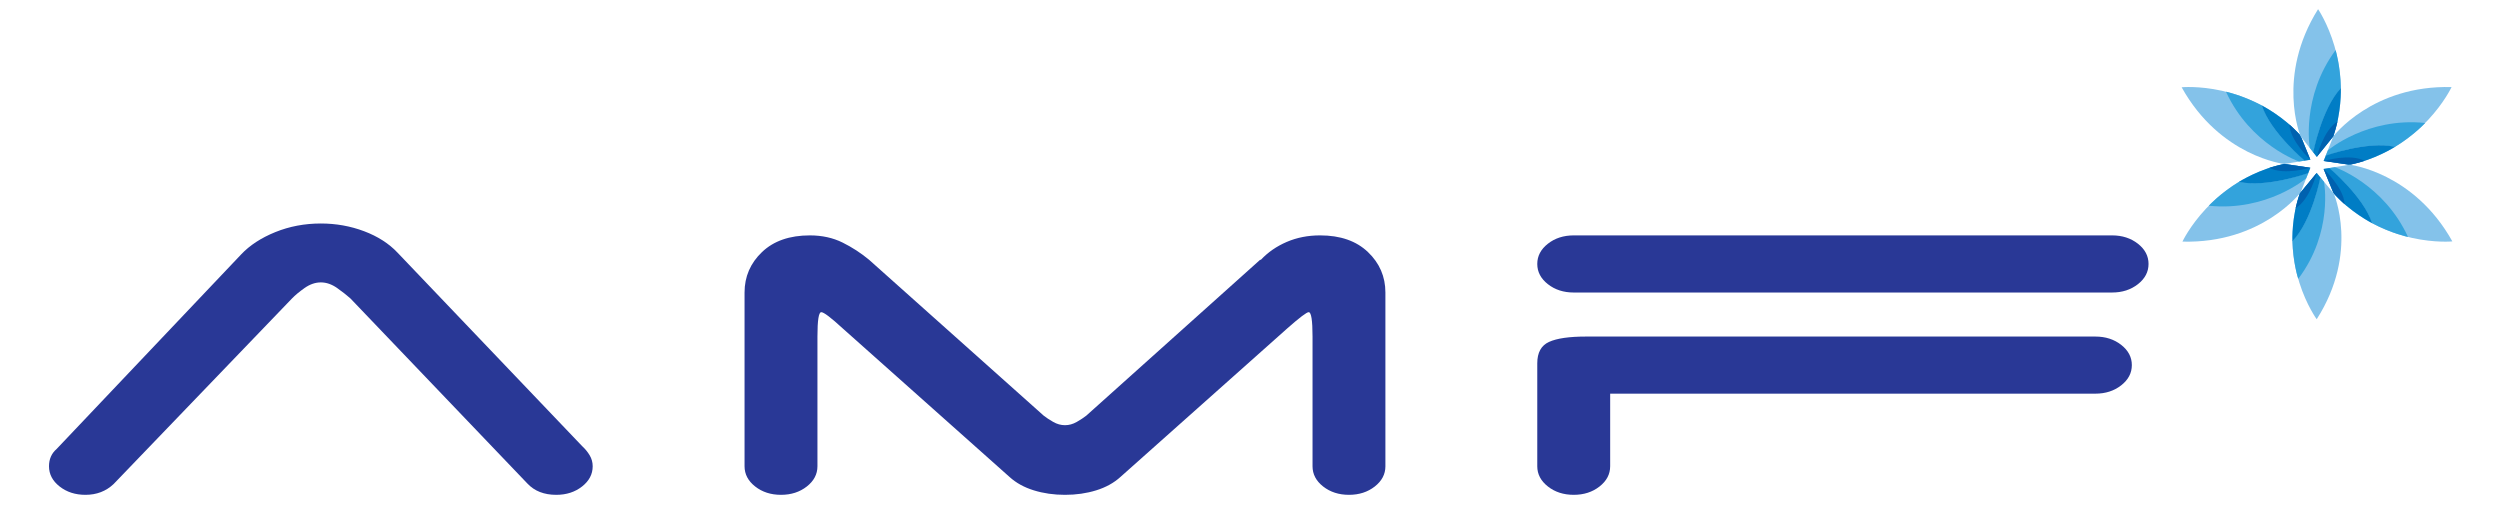 <?xml version="1.0" encoding="utf-8"?>
<!-- Generator: Adobe Illustrator 15.0.0, SVG Export Plug-In . SVG Version: 6.00 Build 0)  -->
<!DOCTYPE svg PUBLIC "-//W3C//DTD SVG 1.1//EN" "http://www.w3.org/Graphics/SVG/1.1/DTD/svg11.dtd">
<svg version="1.1" id="Layer_1" xmlns="http://www.w3.org/2000/svg" xmlns:xlink="http://www.w3.org/1999/xlink" x="0px" y="0px"
	 width="1000px" height="202px" viewBox="0 0 1000 202" enable-background="new 0 0 1000 202" xml:space="preserve">
<g>
	<g>
		<path fill="#293896" d="M45.417,193.646c-3.036,2.855-6.786,4.287-11.237,4.287c-4.054,0-7.494-1.108-10.328-3.335
			c-2.837-2.224-4.251-4.917-4.251-8.091c0-2.86,1.009-5.155,3.038-6.905l73.808-77.827c3.44-3.65,7.997-6.625,13.667-8.928
			c5.667-2.297,11.741-3.45,18.224-3.45c6.077,0,11.845,1.034,17.314,3.093c5.469,2.063,9.917,4.921,13.364,8.569l73.809,77.353
			c1.215,1.113,2.224,2.346,3.036,3.689c0.807,1.351,1.215,2.821,1.215,4.406c0,3.174-1.419,5.867-4.251,8.091
			c-2.839,2.227-6.279,3.335-10.328,3.335c-4.859,0-8.709-1.508-11.542-4.529l-70.773-74.016c-1.417-1.27-3.189-2.655-5.313-4.168
			c-2.126-1.5-4.305-2.261-6.531-2.261c-2.229,0-4.402,0.761-6.529,2.261c-2.126,1.513-3.797,2.898-5.012,4.168L45.417,193.646z"/>
		<path fill="#293896" d="M554.164,186.507c0,3.174-1.415,5.867-4.249,8.091c-2.835,2.227-6.276,3.335-10.326,3.335
			c-4.049,0-7.491-1.108-10.329-3.335c-2.835-2.224-4.245-4.917-4.245-8.091v-51.885c0-6.502-0.516-9.757-1.526-9.757
			c-0.808,0-3.642,2.138-8.502,6.425l-66.818,59.5c-2.632,2.384-5.875,4.168-9.716,5.354c-3.85,1.19-8.004,1.789-12.455,1.789
			c-4.456,0-8.609-0.599-12.453-1.789c-3.85-1.186-7.09-2.97-9.721-5.354l-66.82-59.5c-4.66-4.287-7.494-6.425-8.505-6.425
			c-1.016,0-1.52,3.255-1.52,9.757v51.885c0,3.174-1.419,5.867-4.251,8.091c-2.839,2.227-6.281,3.335-10.328,3.335
			c-4.052,0-7.494-1.108-10.326-3.335c-2.839-2.224-4.252-4.917-4.252-8.091v-69.499c0-6.344,2.325-11.744,6.986-16.188
			c4.655-4.44,11.031-6.665,19.134-6.665c4.859,0,9.21,0.954,13.061,2.855c3.841,1.906,7.387,4.208,10.631,6.906l69.859,62.358
			c1.007,0.794,2.277,1.627,3.795,2.499c1.521,0.871,3.087,1.305,4.708,1.305c1.62,0,3.191-0.434,4.708-1.305
			c1.52-0.872,2.781-1.705,3.797-2.499l69.549-62.358h0.306c2.83-3.014,6.272-5.393,10.326-7.142
			c4.046-1.744,8.503-2.62,13.364-2.62c8.095,0,14.478,2.225,19.13,6.665c4.662,4.443,6.986,9.844,6.986,16.188V186.507z"/>
		<path fill="#293896" d="M614.908,105.582c0-3.175,1.42-5.868,4.254-8.093c2.83-2.22,6.272-3.333,10.33-3.333h215.349
			c4.042,0,7.482,1.113,10.325,3.333c2.831,2.225,4.25,4.918,4.25,8.093c0,3.178-1.419,5.873-4.25,8.091
			c-2.843,2.227-6.283,3.335-10.325,3.335H629.492c-4.058,0-7.5-1.108-10.33-3.335C616.328,111.455,614.908,108.76,614.908,105.582z
			 M614.908,145.326c0-4.283,1.573-7.14,4.708-8.562c3.141-1.428,8.049-2.142,14.733-2.142h203.807c4.05,0,7.492,1.109,10.326,3.327
			c2.835,2.228,4.254,4.921,4.254,8.091c0,3.174-1.419,5.873-4.254,8.091c-2.834,2.227-6.276,3.335-10.326,3.335H644.067v29.041
			c0,3.174-1.419,5.867-4.253,8.091c-2.835,2.227-6.277,3.335-10.322,3.335c-4.058,0-7.5-1.108-10.33-3.335
			c-2.834-2.224-4.254-4.917-4.254-8.091V145.326z"/>
	</g>
</g>
<g>
	<g>
		<path fill="#84C2EA" d="M929.454,64.384l3.862-9.841c0,0,15.582-20.561,47.308-19.712c0,0-11.515,24.756-40.743,31.078
			L929.454,64.384z"/>
		<path fill="#33A3DC" d="M931.166,60.118c0,0,15.705-13.347,38.911-10.931c0,0-4.534,4.933-12.208,9.626
			c0,0-9.072-2.802-27.643,3.595L931.166,60.118z"/>
		<path fill="#007DC5" d="M929.454,64.384l0.866-2.137c0,0,16.714-5.983,27.693-3.514c0,0-8.363,5.307-18.133,7.175L929.454,64.384z
			"/>
		<path fill="#0061AF" d="M929.454,64.384c0,0,10.571-3.146,16.406-0.046c0,0-2.023,0.654-5.979,1.57L929.454,64.384z"/>
	</g>
	<g>
		<path fill="#84C2EA" d="M929.445,67.574l10.436-1.685c0,0,25.637,2.943,41.062,30.67c0,0-27.167,2.703-47.504-19.224
			L929.445,67.574z"/>
		<path fill="#33A3DC" d="M933.979,66.879c0,0,19.496,6.712,29.235,27.916c0,0-6.557-1.383-14.508-5.597c0,0-2.2-9.25-17.167-21.954
			L933.979,66.879z"/>
		<path fill="#007DC5" d="M929.445,67.574l2.286-0.344c0,0,13.653,11.337,17.12,22.043c0,0-8.816-4.492-15.412-11.938
			L929.445,67.574z"/>
		<path fill="#0061AF" d="M929.445,67.574c0,0,8.091,7.498,8.4,14.104c0,0-1.598-1.415-4.406-4.343L929.445,67.574z"/>
	</g>
	<g>
		<path fill="#84C2EA" d="M924.146,67.098l-3.867,9.833c0,0-15.574,20.563-47.303,19.715c0,0,11.515-24.757,40.742-31.08
			L924.146,67.098z"/>
		<path fill="#33A3DC" d="M922.442,71.358c0,0-15.714,13.347-38.924,10.931c0,0,4.534-4.938,12.212-9.627
			c0,0,9.086,2.798,27.643-3.595L922.442,71.358z"/>
		<path fill="#007DC5" d="M924.146,67.098l-0.867,2.142c0,0-16.713,5.974-27.693,3.503c0,0,8.363-5.305,18.133-7.177L924.146,67.098
			z"/>
		<path fill="#0061AF" d="M924.146,67.098c0,0-10.568,3.14-16.403,0.042c0,0,2.015-0.656,5.976-1.575L924.146,67.098z"/>
	</g>
	<g>
		<path fill="#84C2EA" d="M924.15,63.904l-10.432,1.685c0,0-25.633-2.937-41.062-30.678c0,0,27.165-2.688,47.503,19.232
			L924.15,63.904z"/>
		<path fill="#33A3DC" d="M919.616,64.607c0,0-19.487-6.722-29.231-27.929c0,0,6.553,1.39,14.504,5.607
			c0,0,2.21,9.242,17.176,21.948L919.616,64.607z"/>
		<path fill="#007DC5" d="M924.15,63.904l-2.281,0.342c0,0-13.654-11.337-17.125-22.043c0,0,8.826,4.5,15.416,11.94L924.15,63.904z"
			/>
		<path fill="#0061AF" d="M924.15,63.904c0,0-8.091-7.49-8.393-14.095c0,0,1.594,1.405,4.402,4.334L924.15,63.904z"/>
	</g>
	<g>
		<path fill="#84C2EA" d="M926.705,62.757l-6.515-8.333c0,0-9.804-23.858,7.041-50.758c0,0,15.472,22.483,6.085,50.877
			L926.705,62.757z"/>
		<path fill="#33A3DC" d="M923.899,59.12c0,0-3.519-20.314,10.348-39.087c0,0,1.942,6.423,2.091,15.415
			c0,0-7.028,6.397-10.942,25.636L923.899,59.12z"/>
		<path fill="#007DC5" d="M926.705,62.757l-1.407-1.835c0,0,3.34-17.433,11.036-25.649c0,0,0.326,9.912-3.018,19.271L926.705,62.757
			z"/>
		<path fill="#0061AF" d="M926.705,62.757c0,0,2.65-10.7,8.289-14.163c0,0-0.462,2.086-1.678,5.949L926.705,62.757z"/>
	</g>
	<g>
		<path fill="#84C2EA" d="M926.679,69.173l6.804,8.197c0,0,10.33,23.54-6.804,50.325c0,0-16.189-22.135-6.756-50.325L926.679,69.173
			z"/>
		<path fill="#33A3DC" d="M929.603,72.75c0,0,3.82,20.087-10.31,38.794c0,0-2.077-6.327-2.32-15.238c0,0,7.203-6.399,11.066-25.49
			L929.603,72.75z"/>
		<path fill="#007DC5" d="M926.679,69.173l1.458,1.809c0,0-3.271,17.301-11.159,25.492c0,0-0.416-9.81,2.945-19.103L926.679,69.173z
			"/>
		<path fill="#0061AF" d="M926.679,69.173c0,0-2.646,10.625-8.435,14.106c0,0,0.463-2.065,1.679-5.909L926.679,69.173z"/>
	</g>
</g>
</svg>
